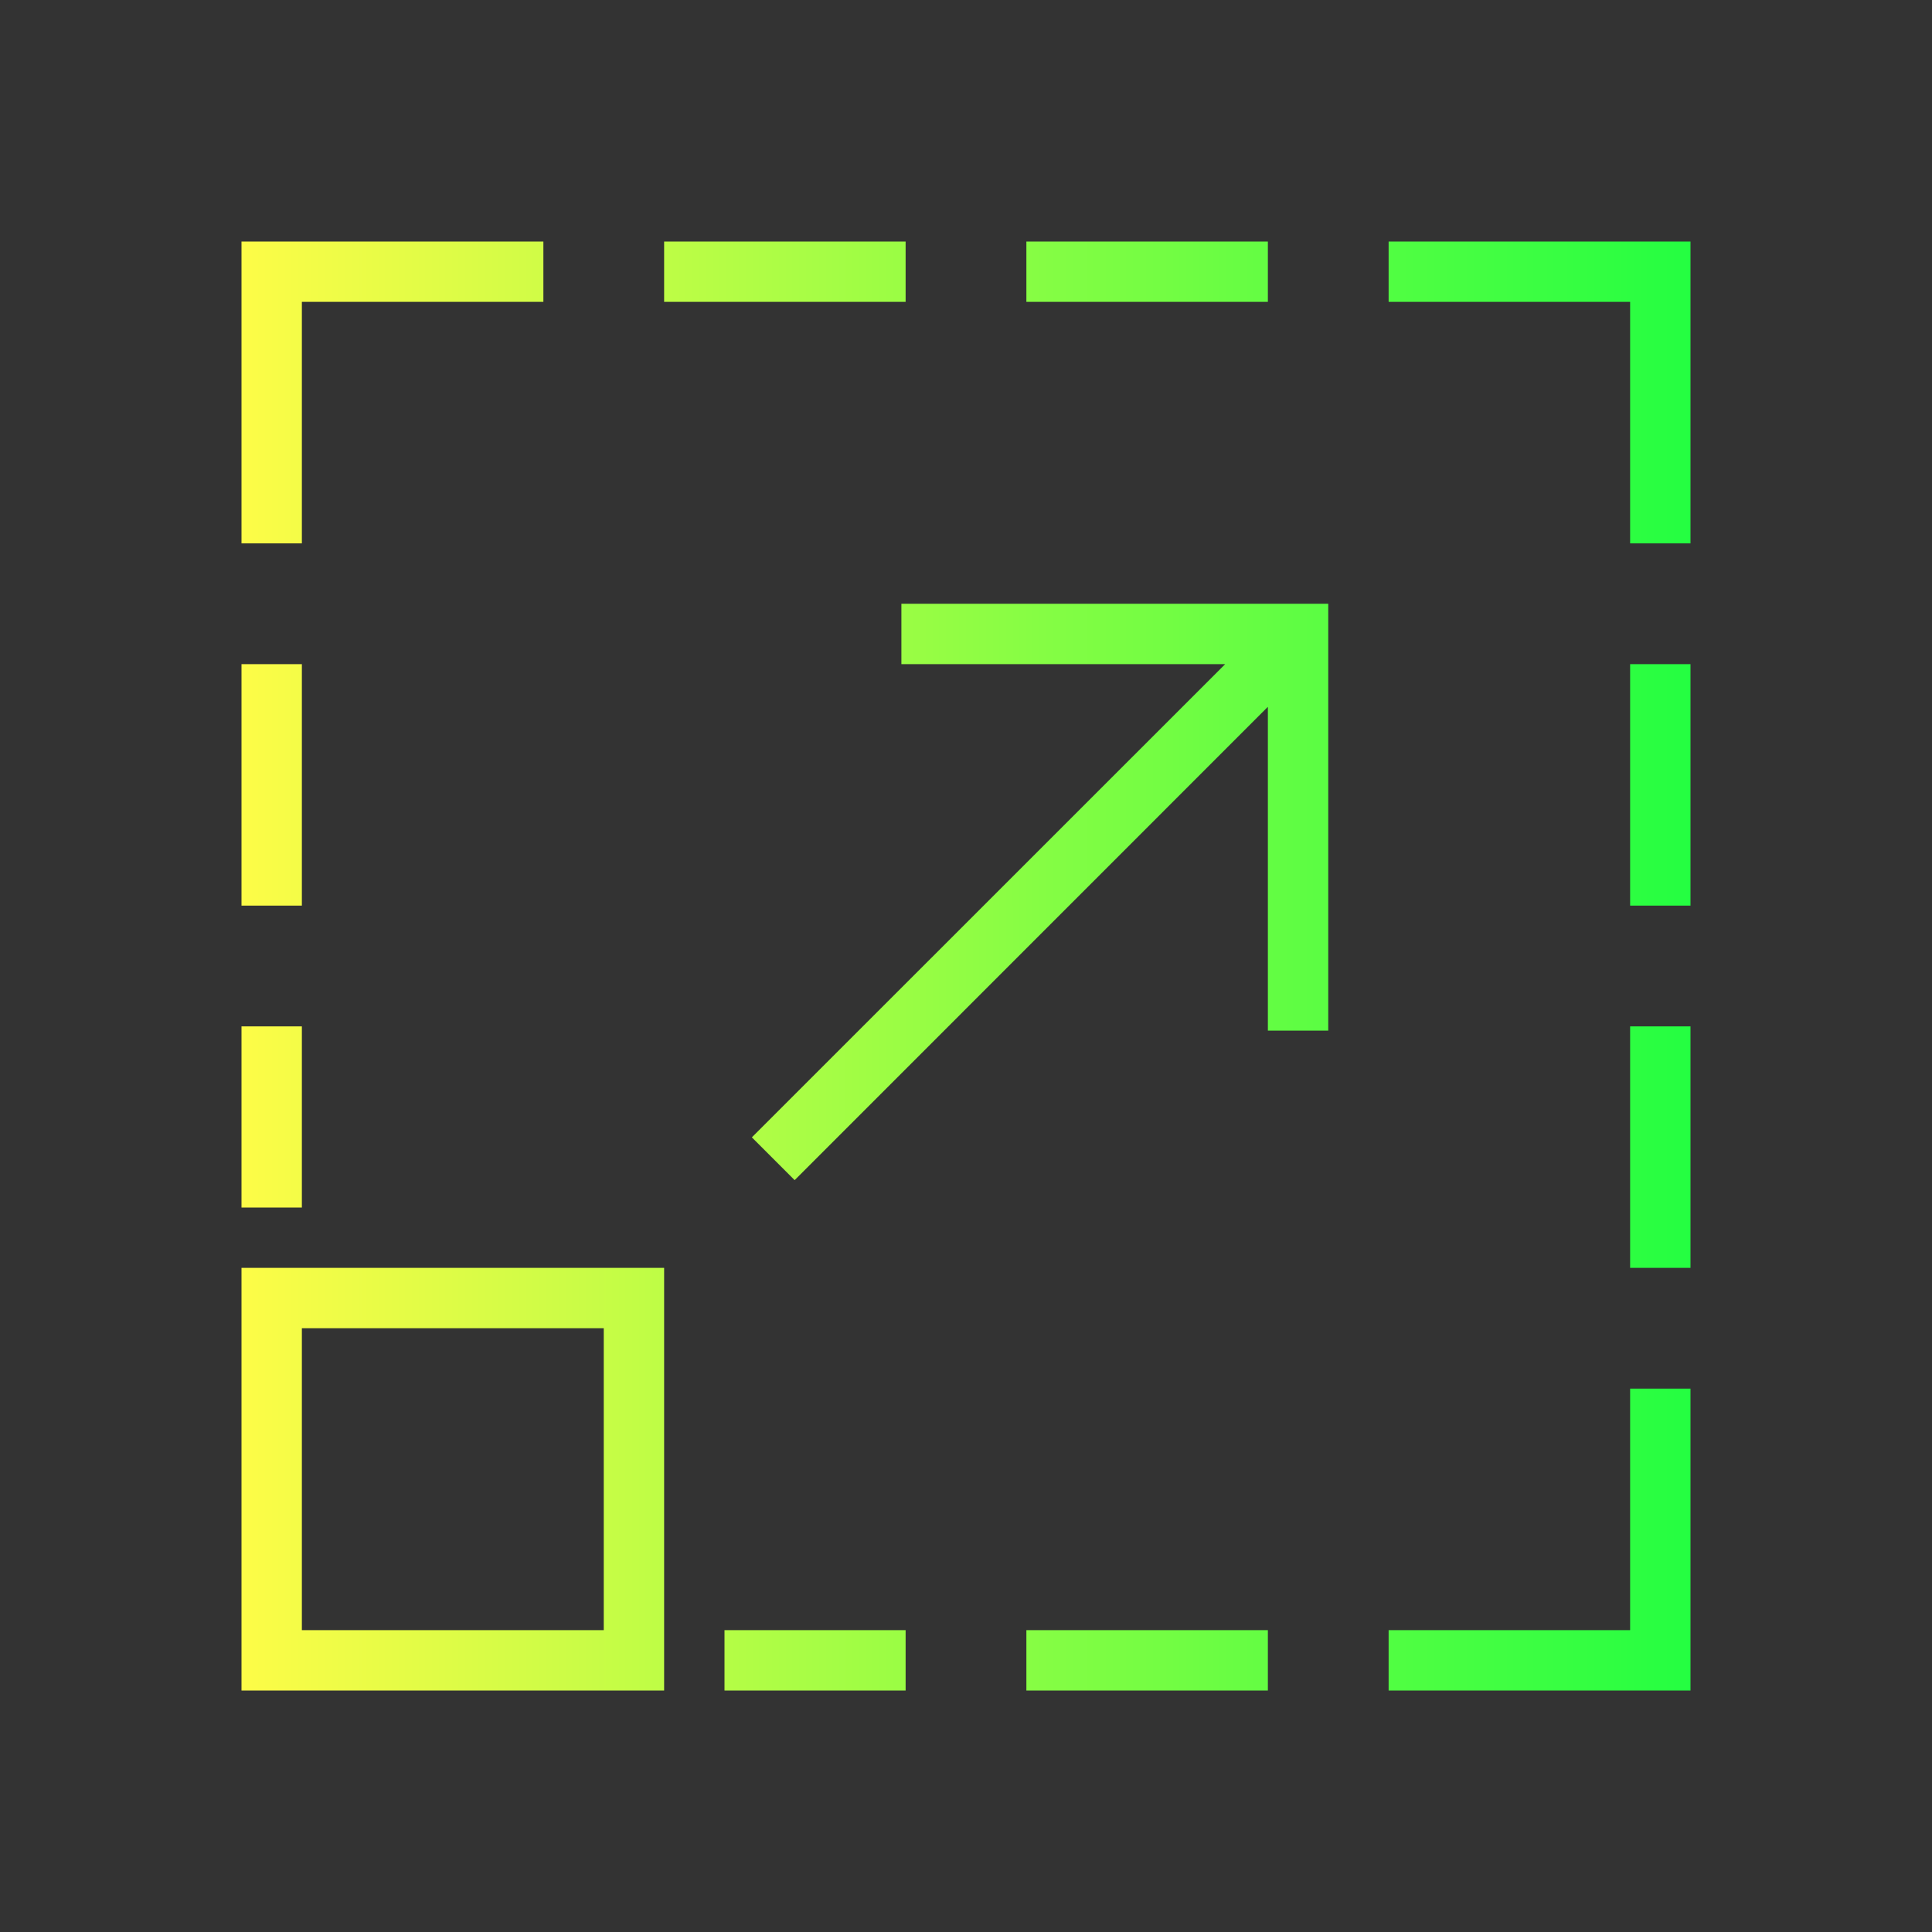 <svg width="32" height="32" viewBox="0 0 32 32" fill="none" xmlns="http://www.w3.org/2000/svg">
<rect x="0" y="0" width="32" height="32" fill="#333333" stroke="none"/>
<path d="M4 4V9H5V5H9V4H4ZM11 4V5H15V4H11ZM17 4V5H21V4H17ZM23 4V5H27V9H28V5V4H27H23ZM14.93 10V11H20.293L12.453 18.838L13.162 19.547L21 11.707V17.07H22V11.414V10H14.93ZM4 11V15H5V11H4ZM27 11V15H28V11H27ZM4 17V20H5V17H4ZM27 17V21H28V17H27ZM4 21V23V28H9H11V21H4ZM5 22H10V27H9H5V23V22ZM27 23V27H23V28H28V23H27ZM12 27V28H15V27H12ZM17 27V28H21V27H17Z" fill="url(#paint0_linear_10_18452)"/>
<defs>
<linearGradient id="paint0_linear_10_18452" x1="4" y1="16" x2="28" y2="16" gradientUnits="userSpaceOnUse">
<stop stop-color="#FDFC47"/>
<stop offset="1" stop-color="#24FE41"/>
</linearGradient>
</defs>
</svg>
